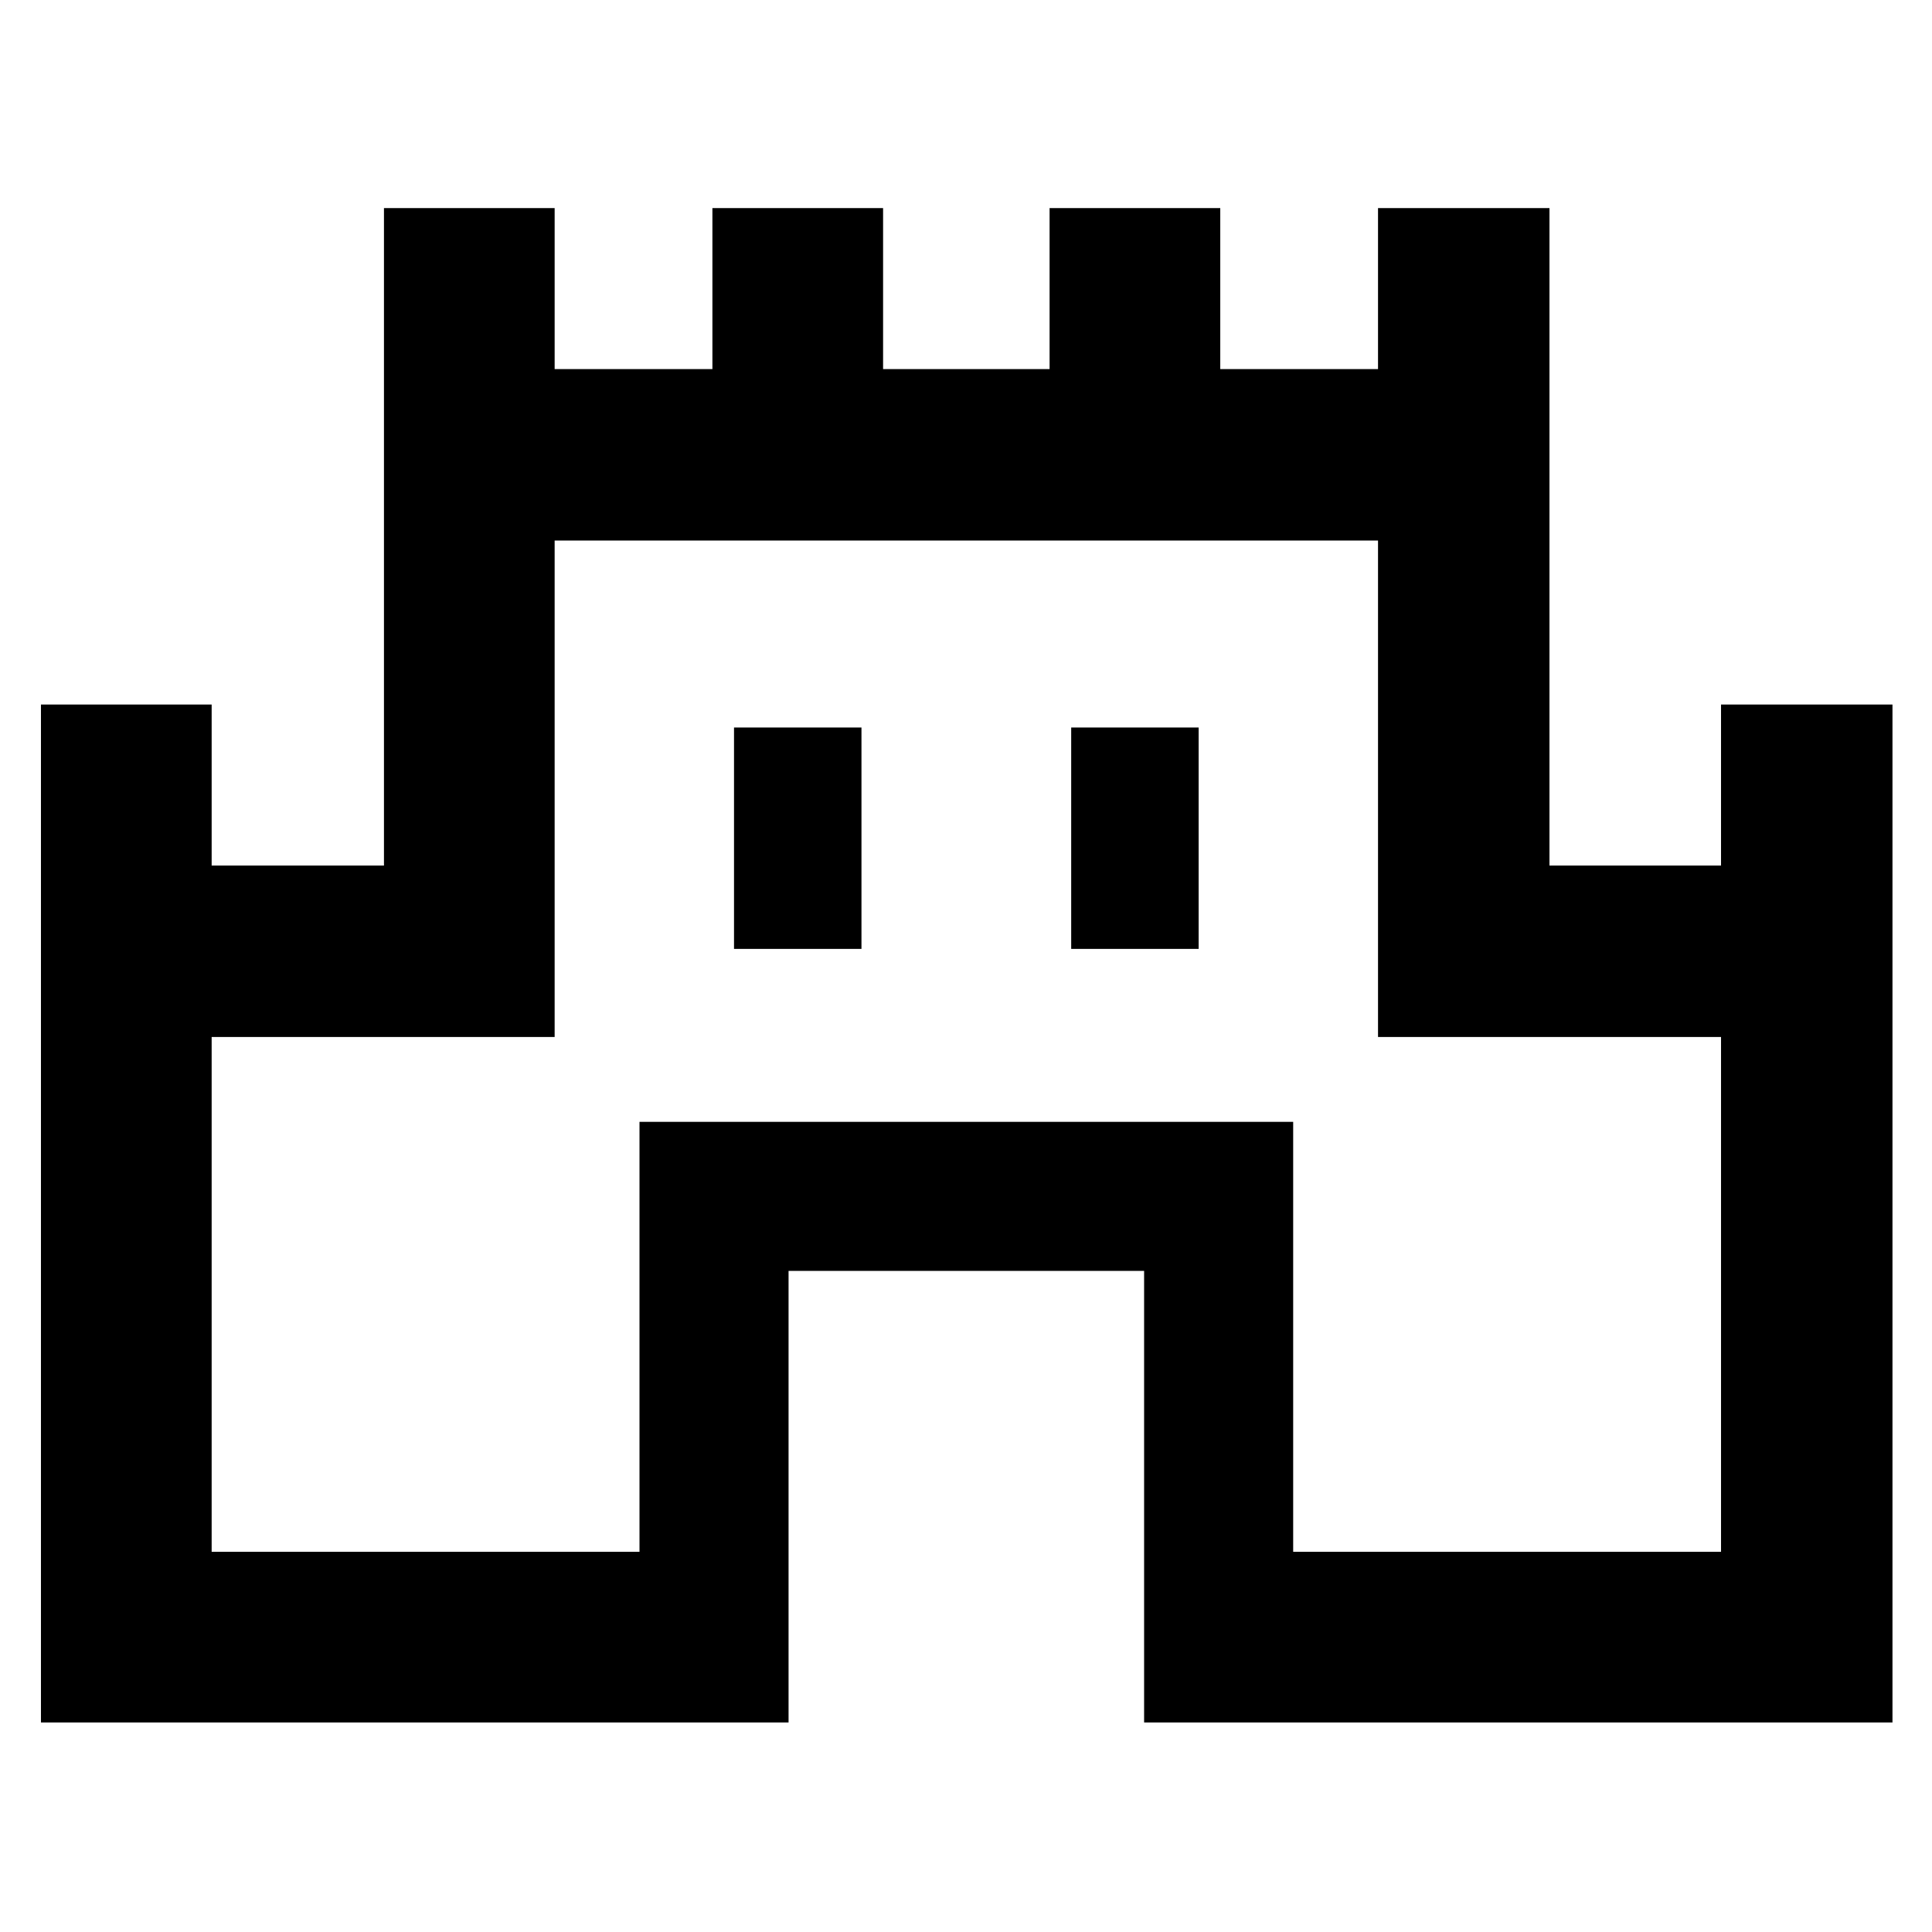 <svg xmlns="http://www.w3.org/2000/svg" height="40" viewBox="0 -960 960 960" width="40"><path d="M20.35-104.12v-505.8h84.82v80h85.62v-326.67h84.81v80h78.39v-80h84.81v80h82.73v-80h84.81v80h78.39v-80h85.19v326.67h85.25v-80h85.19v505.8H568.5V-328.5H391.83v224.38H20.35Zm84.82-84.81h212.59v-213.64h324.81v213.64h212.6v-255.8H684.73V-691.4H275.6v246.67H105.17v255.8ZM364.73-488.5h63.33v-110h-63.33v110Zm167.54 0h63.33v-110h-63.33v110ZM480-440Z"/></svg>